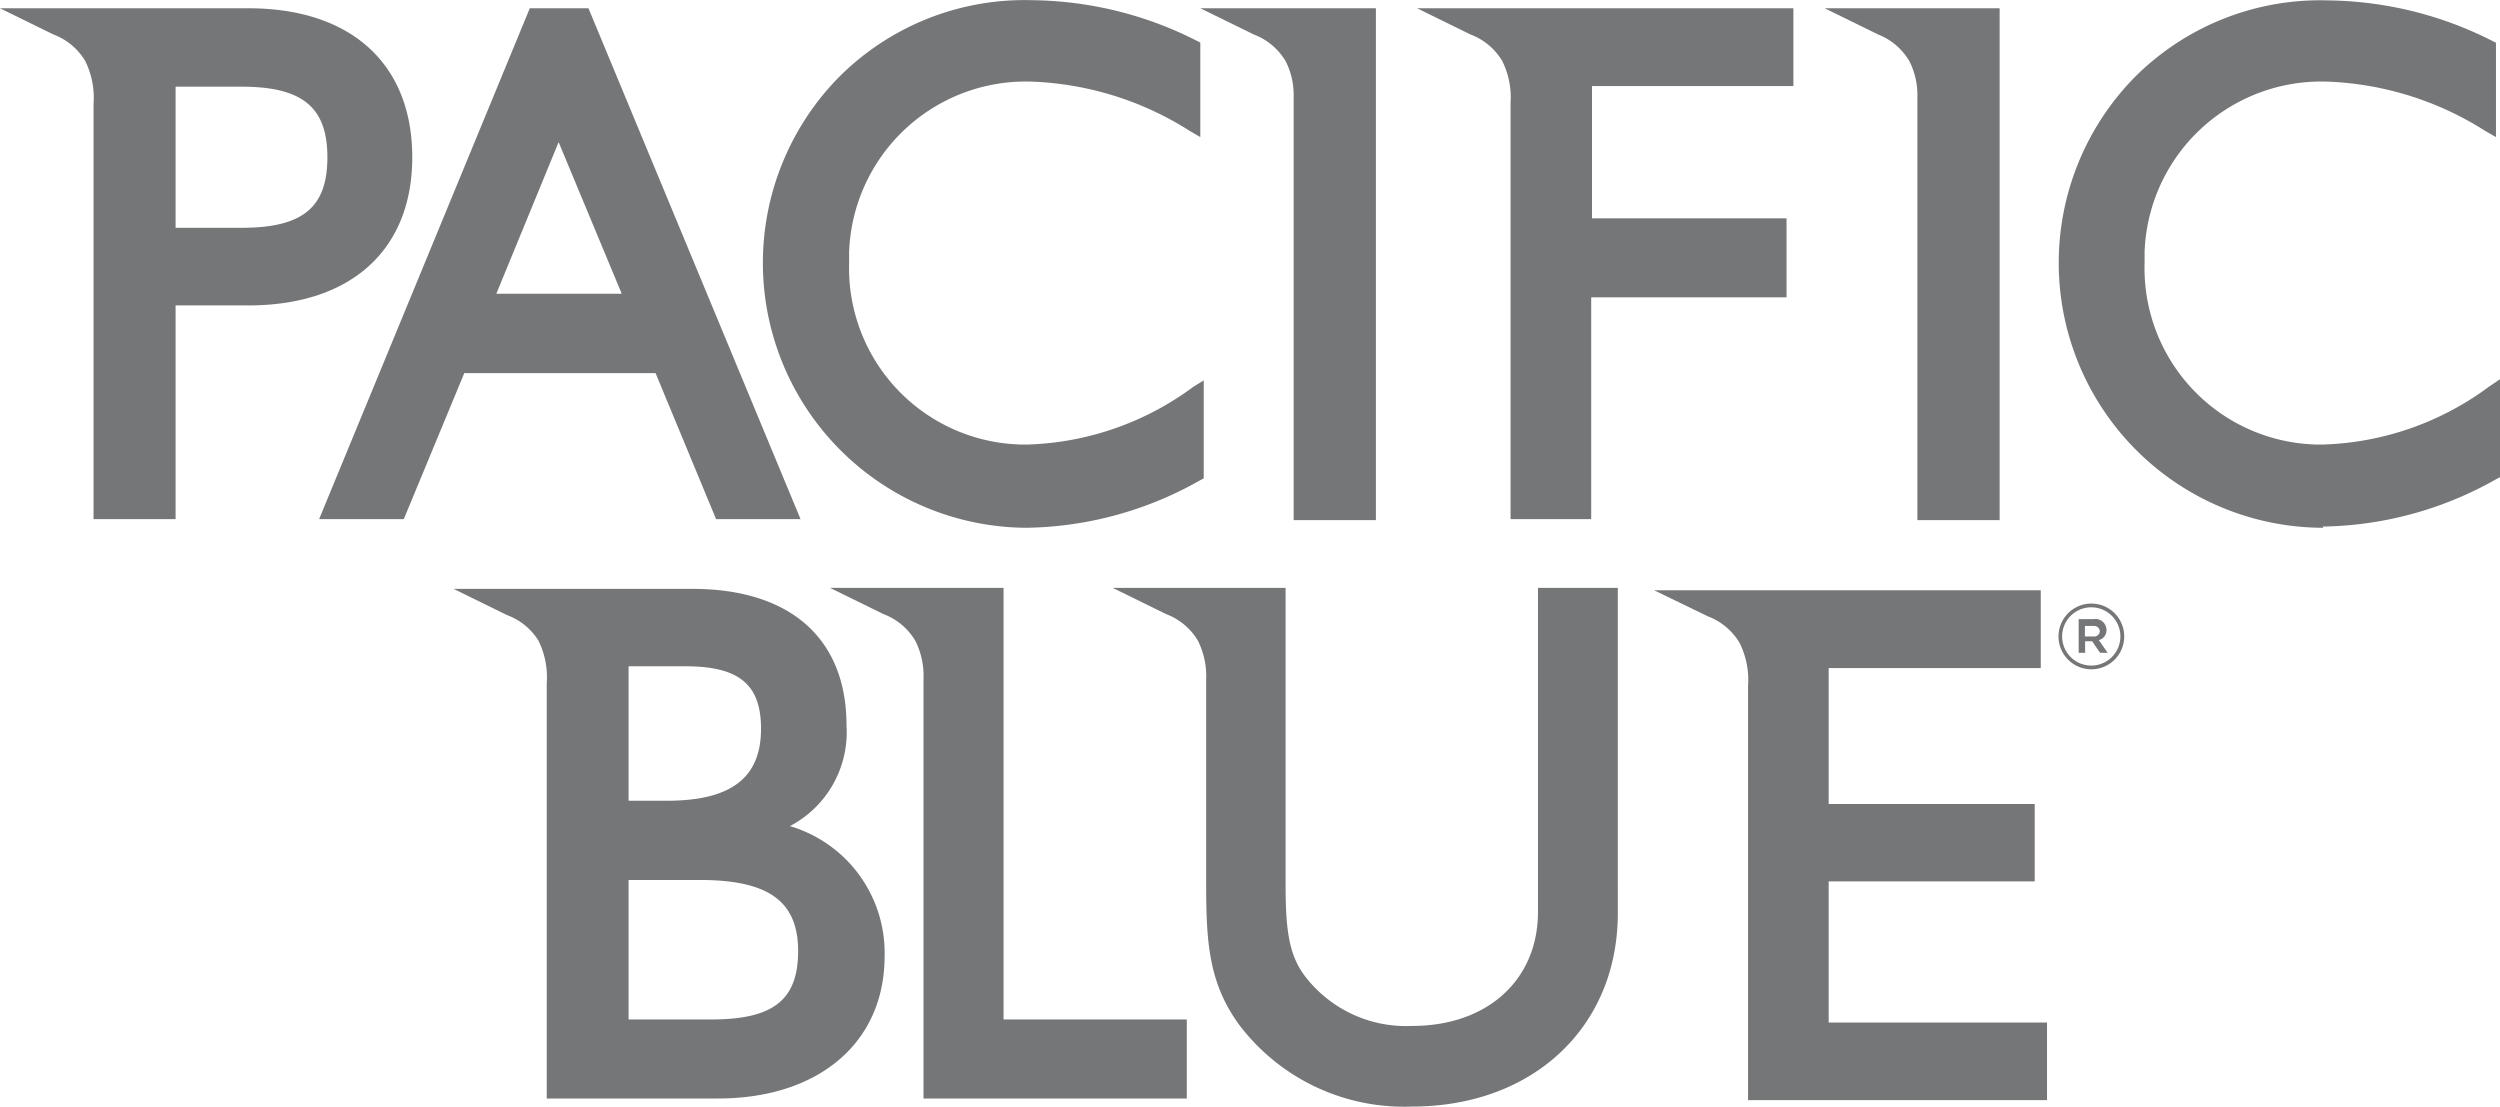 <svg xmlns="http://www.w3.org/2000/svg" xmlns:xlink="http://www.w3.org/1999/xlink" viewBox="0 0 124.01 54.89"><defs><style>.a{fill:none;}.b{clip-path:url(#a);}.c{fill:#747678;}</style><clipPath id="a" transform="translate(-0.29 -2.43)"><rect class="a" x="-12.75" y="-10.57" width="150.51" height="80.83"/></clipPath></defs><title>pacific-blue-gray</title><g class="b"><g class="b"><path class="c" d="M31.47,35.48h2.82c2.66,0,3.75.9,3.75,3.1,0,2.43-1.48,3.57-4.67,3.57h-1.9V35.48Zm8,7.93a5.26,5.26,0,0,0,2.81-5c0-4.31-2.79-6.77-7.65-6.77H22.79l2.65,1.3A3.1,3.1,0,0,1,27,34.21a4.11,4.11,0,0,1,.41,2.12V53.74h0v3.18H35.9c5,0,8.27-2.77,8.27-7.06a6.56,6.56,0,0,0-4.69-6.45M35.56,53H31.47V46.08H35c3.42,0,4.88,1.06,4.88,3.53S38.59,53,35.56,53" transform="translate(-0.29 -2.43)"/><path class="c" d="M91,53.15v-7h10.22V42.31H91V35.57h10.52V31.71H82.34L85,33a3.1,3.1,0,0,1,1.58,1.32A4.11,4.11,0,0,1,87,36.45V53.87h0V57h14.83V53.15H91Z" transform="translate(-0.29 -2.43)"/><path class="c" d="M76.58,31.59V47.66c0,3.38-2.51,5.66-6.24,5.66a6.31,6.31,0,0,1-5.28-2.42c-0.91-1.15-1-2.58-1-4.82V31.59H55.48l2.65,1.3a3.1,3.1,0,0,1,1.58,1.32,3.91,3.91,0,0,1,.41,1.94V46.22c0,2.94.12,5,1.68,7.1a10.26,10.26,0,0,0,8.53,4c6,0,10.21-3.94,10.21-9.59V31.59h-4Z" transform="translate(-0.29 -2.43)"/><path class="c" d="M50.07,53V31.59H41.46l2.65,1.3a3.1,3.1,0,0,1,1.58,1.32,3.85,3.85,0,0,1,.41,1.89V56.92H59.16V53H50.07Z" transform="translate(-0.29 -2.43)"/><path class="c" d="M40,28.18H35.81l-3-7.24H23.32l-3,7.24h-4.2L26.57,2.84h2.91ZM24.91,17h6.22L28,9.48Z" transform="translate(-0.29 -2.43)"/><path class="c" d="M51.27,28.61A13.14,13.14,0,0,1,41.9,6.26a13,13,0,0,1,9.6-3.82,18.39,18.39,0,0,1,8.13,2l0.2,0.1V9.23L59.3,8.92a15.65,15.65,0,0,0-7.8-2.44,8.77,8.77,0,0,0-9.09,8.44q0,0.28,0,.56a8.75,8.75,0,0,0,8.5,9h0.38a14.52,14.52,0,0,0,8.19-2.86L60,21.3v4.86l-0.19.1a17.93,17.93,0,0,1-8.6,2.35" transform="translate(-0.29 -2.43)"/><path class="c" d="M115.53,28.61a13.14,13.14,0,0,1-9.36-22.34,13,13,0,0,1,9.6-3.82,18.39,18.39,0,0,1,8.13,2l0.2,0.1V9.23l-0.54-.31a15.65,15.65,0,0,0-7.8-2.44,8.77,8.77,0,0,0-9.09,8.44q0,0.28,0,.56a8.75,8.75,0,0,0,8.5,9h0.38a14.52,14.52,0,0,0,8.19-2.86l0.56-.38V26.1l-0.19.1a17.93,17.93,0,0,1-8.6,2.35" transform="translate(-0.29 -2.43)"/><path class="c" d="M12.58,2.84H0.29l2.65,1.3A3.1,3.1,0,0,1,4.52,5.46a4.11,4.11,0,0,1,.41,2.12v20.6H9V17.58h3.61c5.09,0,8.13-2.75,8.13-7.35s-3-7.39-8.13-7.39M12.24,13.73H9v-7h3.27c3,0,4.26,1,4.26,3.5s-1.23,3.5-4.26,3.5" transform="translate(-0.29 -2.43)"/><path class="c" d="M64.46,2.84H59.83l2.65,1.3a3.11,3.11,0,0,1,1.58,1.32,3.69,3.69,0,0,1,.4,1.77v21h4.08V2.84H64.46Z" transform="translate(-0.29 -2.43)"/><path class="c" d="M89.25,6.7V2.84H70.58l2.65,1.3a3.1,3.1,0,0,1,1.58,1.32,4.07,4.07,0,0,1,.41,2.08V28.18h4v-11h9.69V13.26H79.26V6.7h10Z" transform="translate(-0.29 -2.43)"/><path class="c" d="M95.44,2.84H90.8l2.65,1.3A3.11,3.11,0,0,1,95,5.46a3.69,3.69,0,0,1,.4,1.77v21h4.08V2.84h-4Z" transform="translate(-0.29 -2.43)"/><path class="c" d="M102.4,34h0a1.63,1.63,0,0,1,3.26,0h0a1.63,1.63,0,0,1-3.26,0m3.07,0h0a1.44,1.44,0,0,0-2.89,0h0a1.44,1.44,0,0,0,2.89,0m-2.08-.86h0.75a0.55,0.55,0,0,1,.64.53,0.5,0.5,0,0,1-.38.51l0.44,0.63h-0.38l-0.39-.57h-0.35v0.57H103.4V33.14ZM104.11,34a0.29,0.29,0,0,0,.34-0.24v0a0.28,0.28,0,0,0-.28-0.28h-0.46V34h0.4Z" transform="translate(-0.29 -2.43)"/></g></g></svg>